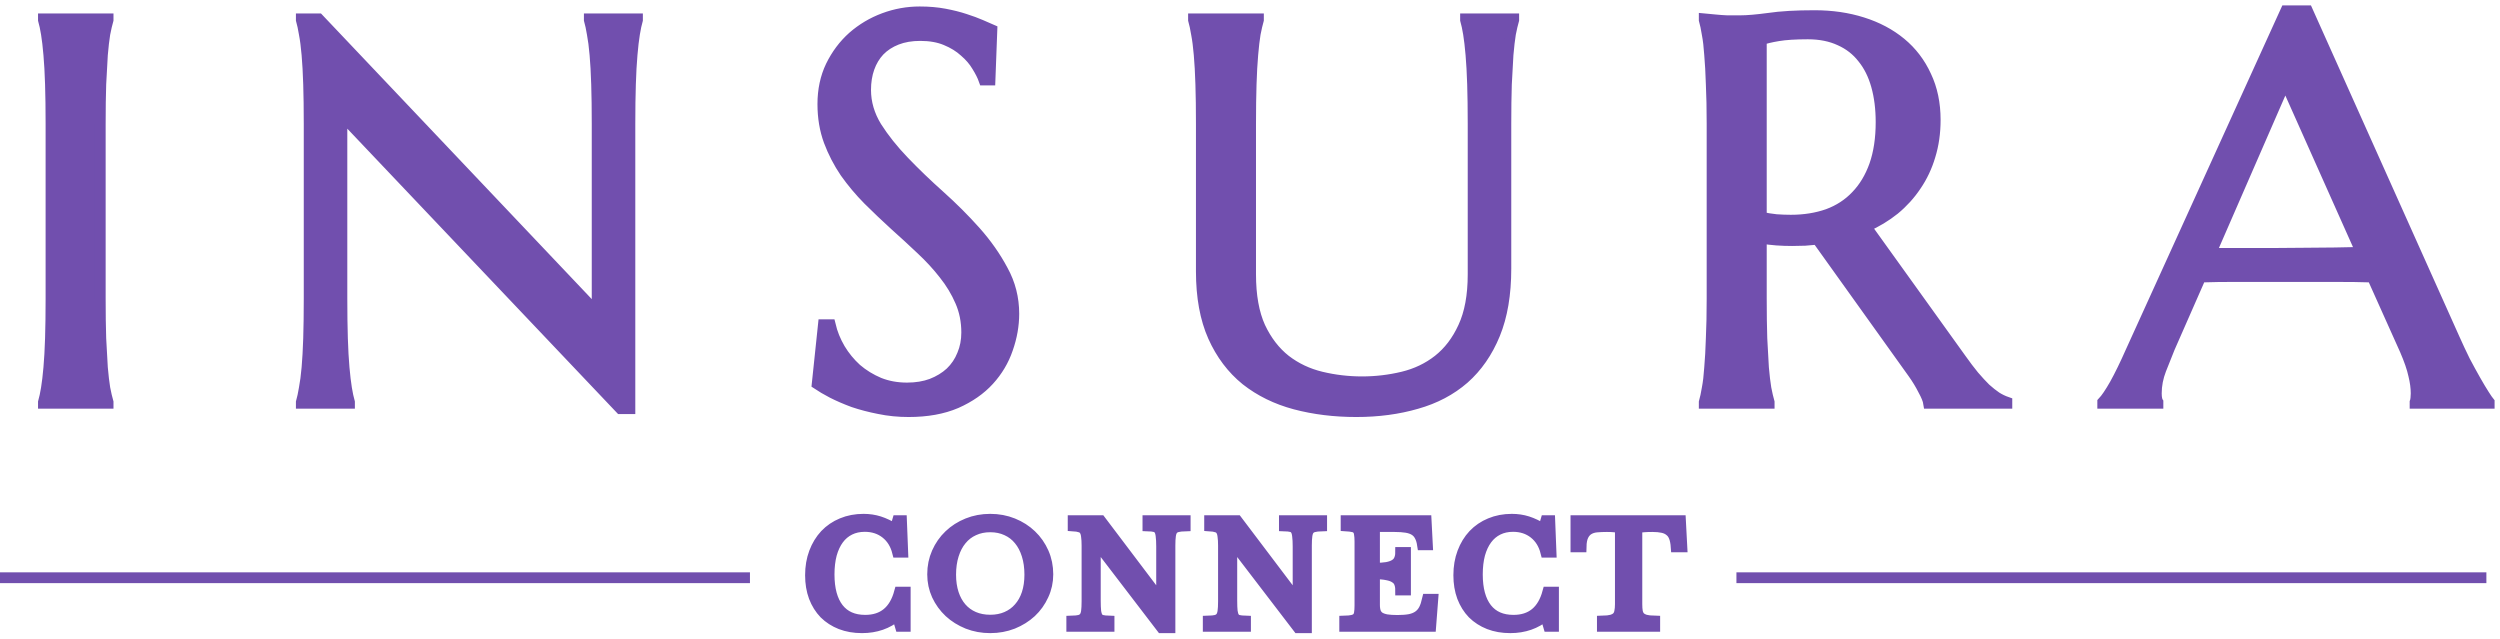 <svg width="231" height="59" viewBox="0 0 231 59" fill="none" xmlns="http://www.w3.org/2000/svg">
<path d="M4.014 37.165C4.114 36.818 4.206 36.389 4.289 35.877C4.373 35.365 4.448 34.729 4.514 33.97C4.581 33.21 4.631 32.31 4.664 31.27C4.697 30.213 4.714 28.983 4.714 27.579V11.453C4.714 10.05 4.697 8.827 4.664 7.787C4.631 6.73 4.581 5.822 4.514 5.062C4.448 4.286 4.373 3.642 4.289 3.13C4.206 2.618 4.114 2.189 4.014 1.842V1.743H9.986V1.842C9.886 2.189 9.786 2.618 9.686 3.13C9.603 3.642 9.528 4.286 9.462 5.062C9.412 5.822 9.362 6.73 9.312 7.787C9.278 8.827 9.262 10.05 9.262 11.453V27.579C9.262 28.983 9.278 30.213 9.312 31.27C9.362 32.31 9.412 33.21 9.462 33.97C9.528 34.729 9.603 35.365 9.686 35.877C9.786 36.389 9.886 36.818 9.986 37.165V37.264H4.014V37.165Z" fill="#714FAE"/>
<path d="M29.442 1.743L55.178 28.892V11.453C55.178 10.05 55.162 8.827 55.128 7.787C55.095 6.73 55.045 5.822 54.978 5.062C54.912 4.286 54.828 3.642 54.729 3.13C54.645 2.618 54.554 2.189 54.454 1.842V1.743H58.901V1.842C58.801 2.189 58.71 2.618 58.627 3.13C58.543 3.642 58.468 4.286 58.402 5.062C58.335 5.822 58.285 6.73 58.252 7.787C58.218 8.827 58.202 10.05 58.202 11.453V37.76H57.327L31.591 10.636V27.579C31.591 28.983 31.608 30.213 31.641 31.27C31.674 32.31 31.724 33.21 31.791 33.97C31.858 34.729 31.933 35.365 32.016 35.877C32.099 36.389 32.191 36.818 32.291 37.165V37.264H27.843V37.165C27.943 36.818 28.035 36.389 28.118 35.877C28.218 35.365 28.301 34.729 28.368 33.97C28.434 33.21 28.485 32.31 28.518 31.27C28.551 30.213 28.568 28.983 28.568 27.579V11.453C28.568 10.05 28.551 8.827 28.518 7.787C28.485 6.73 28.434 5.822 28.368 5.062C28.301 4.286 28.218 3.642 28.118 3.13C28.035 2.618 27.943 2.189 27.843 1.842V1.743H29.442Z" fill="#714FAE"/>
<path d="M91.475 7.391H90.926C90.792 7.011 90.576 6.582 90.276 6.103C89.993 5.624 89.61 5.178 89.127 4.765C88.66 4.336 88.085 3.981 87.403 3.7C86.736 3.419 85.945 3.279 85.029 3.279C84.213 3.279 83.488 3.403 82.855 3.65C82.222 3.898 81.689 4.245 81.256 4.691C80.839 5.137 80.523 5.665 80.306 6.276C80.09 6.887 79.981 7.564 79.981 8.307C79.981 9.496 80.315 10.636 80.981 11.726C81.664 12.799 82.513 13.864 83.53 14.921C84.546 15.978 85.645 17.035 86.828 18.092C88.01 19.149 89.11 20.247 90.126 21.386C91.142 22.526 91.983 23.723 92.65 24.978C93.333 26.216 93.674 27.554 93.674 28.991C93.674 30.064 93.483 31.146 93.099 32.236C92.733 33.309 92.158 34.275 91.375 35.134C90.592 35.992 89.585 36.694 88.352 37.239C87.119 37.768 85.653 38.032 83.954 38.032C83.005 38.032 82.097 37.941 81.231 37.76C80.381 37.594 79.59 37.388 78.857 37.14C78.141 36.876 77.491 36.595 76.908 36.298C76.342 36.001 75.875 35.728 75.509 35.481L76.084 30.006H76.708C76.891 30.782 77.191 31.526 77.608 32.236C78.024 32.929 78.532 33.548 79.132 34.093C79.748 34.622 80.448 35.051 81.231 35.382C82.014 35.695 82.872 35.852 83.805 35.852C84.654 35.852 85.412 35.728 86.078 35.481C86.761 35.216 87.344 34.861 87.827 34.416C88.31 33.953 88.677 33.408 88.927 32.781C89.193 32.153 89.326 31.468 89.326 30.725C89.326 29.684 89.135 28.727 88.752 27.851C88.369 26.959 87.861 26.117 87.228 25.325C86.611 24.532 85.903 23.764 85.104 23.021C84.321 22.278 83.513 21.535 82.68 20.792C81.847 20.032 81.031 19.256 80.231 18.463C79.448 17.671 78.74 16.828 78.108 15.937C77.491 15.028 76.992 14.062 76.608 13.039C76.225 11.998 76.034 10.859 76.034 9.62C76.034 8.316 76.284 7.143 76.783 6.103C77.3 5.046 77.974 4.146 78.807 3.403C79.657 2.66 80.615 2.09 81.681 1.694C82.747 1.297 83.846 1.099 84.979 1.099C85.812 1.099 86.578 1.165 87.278 1.297C87.977 1.429 88.602 1.586 89.151 1.768C89.718 1.95 90.209 2.131 90.626 2.313C91.042 2.494 91.384 2.643 91.65 2.759L91.475 7.391Z" fill="#714FAE"/>
<path d="M136.118 11.453C136.118 10.05 136.101 8.827 136.068 7.787C136.034 6.73 135.984 5.822 135.918 5.062C135.851 4.286 135.776 3.642 135.693 3.13C135.61 2.618 135.518 2.189 135.418 1.842V1.743H139.866V1.842C139.766 2.189 139.666 2.618 139.566 3.13C139.483 3.642 139.408 4.286 139.341 5.062C139.291 5.822 139.241 6.73 139.191 7.787C139.158 8.827 139.141 10.05 139.141 11.453V24.829C139.141 27.191 138.8 29.205 138.117 30.873C137.434 32.541 136.484 33.912 135.268 34.985C134.052 36.042 132.595 36.81 130.896 37.289C129.196 37.784 127.339 38.032 125.324 38.032C123.308 38.032 121.426 37.801 119.677 37.338C117.944 36.876 116.428 36.133 115.129 35.109C113.846 34.069 112.839 32.731 112.106 31.096C111.373 29.445 111.006 27.438 111.006 25.077V11.453C111.006 10.05 110.99 8.827 110.956 7.787C110.923 6.73 110.873 5.822 110.806 5.062C110.74 4.286 110.657 3.642 110.557 3.13C110.473 2.618 110.382 2.189 110.282 1.842V1.743H116.278V1.842C116.179 2.189 116.079 2.618 115.979 3.13C115.895 3.642 115.82 4.286 115.754 5.062C115.687 5.822 115.637 6.73 115.604 7.787C115.571 8.827 115.554 10.05 115.554 11.453V25.349C115.554 27.315 115.845 28.941 116.428 30.229C117.028 31.501 117.811 32.516 118.777 33.276C119.743 34.019 120.843 34.539 122.075 34.837C123.308 35.134 124.566 35.282 125.848 35.282C127.131 35.282 128.389 35.134 129.621 34.837C130.854 34.539 131.945 34.019 132.894 33.276C133.861 32.516 134.635 31.501 135.218 30.229C135.818 28.941 136.118 27.315 136.118 25.349V11.453Z" fill="#714FAE"/>
<path d="M162.745 27.579C162.745 28.983 162.762 30.213 162.795 31.27C162.845 32.31 162.895 33.21 162.945 33.97C163.011 34.729 163.086 35.365 163.17 35.877C163.27 36.389 163.37 36.818 163.469 37.165V37.264H157.473V37.165C157.573 36.818 157.664 36.389 157.748 35.877C157.848 35.365 157.923 34.729 157.972 33.97C158.039 33.21 158.089 32.31 158.122 31.27C158.172 30.229 158.197 28.999 158.197 27.579V11.453C158.197 10.05 158.172 8.827 158.122 7.787C158.089 6.73 158.039 5.822 157.972 5.062C157.923 4.303 157.848 3.667 157.748 3.155C157.664 2.627 157.573 2.189 157.473 1.842V1.743L158.522 1.842C158.839 1.875 159.188 1.9 159.572 1.917C159.971 1.917 160.38 1.917 160.796 1.917C161.446 1.917 162.32 1.842 163.42 1.694C164.536 1.528 165.951 1.446 167.667 1.446C169.266 1.446 170.741 1.661 172.09 2.09C173.456 2.519 174.638 3.147 175.638 3.972C176.637 4.798 177.412 5.814 177.962 7.019C178.528 8.208 178.811 9.562 178.811 11.082C178.811 12.271 178.653 13.377 178.336 14.401C178.037 15.408 177.603 16.325 177.037 17.15C176.487 17.976 175.821 18.711 175.038 19.355C174.255 19.983 173.381 20.511 172.415 20.94L181.185 33.152C181.618 33.763 182.018 34.292 182.384 34.737C182.767 35.183 183.125 35.571 183.459 35.902C183.808 36.215 184.142 36.48 184.458 36.694C184.775 36.892 185.099 37.049 185.433 37.165V37.264H178.211C178.161 36.95 177.995 36.538 177.712 36.026C177.445 35.497 177.129 34.977 176.762 34.465L167.917 22.105C167.534 22.137 167.151 22.171 166.768 22.204C166.385 22.22 165.993 22.228 165.593 22.228C165.127 22.228 164.652 22.212 164.169 22.179C163.703 22.146 163.228 22.088 162.745 22.005V27.579ZM162.745 20.073C163.195 20.172 163.653 20.247 164.119 20.296C164.586 20.329 165.035 20.346 165.468 20.346C166.718 20.346 167.859 20.164 168.892 19.801C169.924 19.421 170.799 18.851 171.515 18.092C172.248 17.332 172.814 16.391 173.214 15.268C173.614 14.128 173.814 12.799 173.814 11.28C173.814 10.041 173.672 8.918 173.389 7.911C173.106 6.904 172.681 6.053 172.115 5.36C171.565 4.65 170.865 4.105 170.016 3.725C169.166 3.328 168.175 3.13 167.043 3.13C165.893 3.13 164.977 3.188 164.294 3.304C163.611 3.419 163.095 3.543 162.745 3.675V20.073Z" fill="#714FAE"/>
<path d="M223.154 37.264V37.165C223.187 37.082 223.212 36.959 223.229 36.793C223.245 36.628 223.254 36.48 223.254 36.348C223.254 35.836 223.179 35.274 223.029 34.663C222.896 34.036 222.629 33.26 222.229 32.335L219.206 25.597C218.273 25.564 217.032 25.548 215.483 25.548C213.934 25.548 212.26 25.548 210.461 25.548C209.145 25.548 207.87 25.548 206.638 25.548C205.422 25.548 204.322 25.564 203.339 25.597L200.466 32.137C200.216 32.748 199.95 33.416 199.666 34.143C199.383 34.87 199.242 35.605 199.242 36.348C199.242 36.562 199.258 36.744 199.292 36.892C199.325 37.025 199.358 37.115 199.392 37.165V37.264H194.294V37.165C194.594 36.851 194.969 36.298 195.419 35.505C195.869 34.696 196.36 33.689 196.893 32.483L211.21 1H213.209L226.777 31.27C227.093 31.98 227.418 32.673 227.751 33.35C228.101 34.011 228.426 34.605 228.726 35.134C229.026 35.662 229.292 36.108 229.525 36.471C229.758 36.835 229.917 37.066 230 37.165V37.264H223.154ZM206.963 23.417C207.929 23.417 208.92 23.417 209.936 23.417C210.952 23.401 211.943 23.393 212.909 23.393C213.892 23.376 214.833 23.368 215.733 23.368C216.632 23.351 217.448 23.335 218.181 23.318L211.16 7.589L204.264 23.417H206.963Z" fill="#714FAE"/>
<path d="M82.939 48.108H83.297L83.412 51.025H82.939C82.751 50.281 82.389 49.697 81.851 49.274C81.314 48.852 80.666 48.64 79.907 48.64C79.386 48.64 78.922 48.742 78.512 48.945C78.103 49.148 77.757 49.439 77.476 49.82C77.195 50.2 76.977 50.665 76.824 51.215C76.679 51.764 76.606 52.386 76.606 53.079C76.606 54.44 76.892 55.489 77.463 56.224C78.035 56.952 78.862 57.315 79.945 57.315C81.591 57.315 82.649 56.449 83.118 54.715H83.642V57.873H83.195L82.9 56.871C82.005 57.624 80.922 58 79.651 58C78.926 58 78.269 57.886 77.681 57.658C77.101 57.429 76.602 57.108 76.184 56.694C75.775 56.271 75.455 55.759 75.225 55.159C75.003 54.559 74.892 53.891 74.892 53.155C74.892 52.386 75.011 51.684 75.25 51.05C75.489 50.416 75.822 49.87 76.248 49.414C76.683 48.957 77.199 48.606 77.796 48.361C78.401 48.108 79.067 47.981 79.792 47.981C80.303 47.981 80.785 48.053 81.237 48.196C81.689 48.34 82.18 48.573 82.708 48.894L82.939 48.108Z" fill="#714FAE"/>
<path d="M91.498 47.981C92.249 47.981 92.948 48.112 93.597 48.374C94.245 48.636 94.808 48.995 95.285 49.452C95.763 49.909 96.138 50.445 96.411 51.063C96.684 51.68 96.82 52.348 96.82 53.066C96.82 53.751 96.68 54.394 96.398 54.994C96.125 55.595 95.75 56.119 95.272 56.567C94.795 57.007 94.232 57.357 93.584 57.62C92.936 57.873 92.24 58 91.498 58C90.756 58 90.061 57.873 89.413 57.62C88.765 57.357 88.202 57.007 87.725 56.567C87.247 56.119 86.867 55.595 86.586 54.994C86.313 54.394 86.177 53.751 86.177 53.066C86.177 52.348 86.313 51.68 86.586 51.063C86.859 50.445 87.234 49.909 87.712 49.452C88.189 48.995 88.752 48.636 89.4 48.374C90.049 48.112 90.748 47.981 91.498 47.981ZM91.498 57.303C92.061 57.303 92.564 57.205 93.008 57.011C93.46 56.816 93.844 56.537 94.159 56.174C94.484 55.81 94.731 55.37 94.901 54.855C95.072 54.331 95.157 53.747 95.157 53.105C95.157 52.428 95.072 51.819 94.901 51.278C94.731 50.729 94.488 50.264 94.172 49.883C93.857 49.494 93.473 49.198 93.021 48.995C92.569 48.784 92.061 48.678 91.498 48.678C90.936 48.678 90.428 48.784 89.976 48.995C89.524 49.198 89.14 49.494 88.825 49.883C88.509 50.264 88.266 50.729 88.096 51.278C87.925 51.819 87.84 52.428 87.84 53.105C87.84 53.747 87.925 54.331 88.096 54.855C88.266 55.37 88.509 55.81 88.825 56.174C89.14 56.537 89.524 56.816 89.976 57.011C90.428 57.205 90.936 57.303 91.498 57.303Z" fill="#714FAE"/>
<path d="M107.335 58L101.259 50.061H101.207V55.476C101.207 55.899 101.22 56.233 101.246 56.478C101.28 56.723 101.34 56.913 101.425 57.049C101.519 57.184 101.647 57.273 101.809 57.315C101.979 57.357 102.201 57.383 102.474 57.391V57.873H99.033V57.391C99.331 57.383 99.57 57.357 99.749 57.315C99.937 57.264 100.082 57.176 100.184 57.049C100.286 56.922 100.355 56.744 100.389 56.516C100.423 56.279 100.44 55.962 100.44 55.565V50.416C100.44 50.061 100.423 49.769 100.389 49.541C100.363 49.304 100.303 49.118 100.21 48.983C100.124 48.847 99.996 48.754 99.826 48.704C99.655 48.645 99.433 48.606 99.16 48.59V48.108H101.694L107.284 55.502H107.335V50.505C107.335 50.09 107.318 49.761 107.284 49.515C107.259 49.262 107.199 49.067 107.105 48.932C107.02 48.797 106.892 48.708 106.721 48.666C106.559 48.623 106.342 48.598 106.069 48.59V48.108H109.51V48.59C109.212 48.598 108.969 48.628 108.781 48.678C108.602 48.721 108.461 48.805 108.359 48.932C108.256 49.059 108.188 49.241 108.154 49.477C108.12 49.714 108.103 50.027 108.103 50.416V58H107.335Z" fill="#714FAE"/>
<path d="M119.945 58L113.868 50.061H113.817V55.476C113.817 55.899 113.83 56.233 113.856 56.478C113.89 56.723 113.949 56.913 114.035 57.049C114.129 57.184 114.256 57.273 114.418 57.315C114.589 57.357 114.811 57.383 115.084 57.391V57.873H111.642V57.391C111.941 57.383 112.18 57.357 112.359 57.315C112.546 57.264 112.691 57.176 112.794 57.049C112.896 56.922 112.964 56.744 112.998 56.516C113.033 56.279 113.05 55.962 113.05 55.565V50.416C113.05 50.061 113.033 49.769 112.998 49.541C112.973 49.304 112.913 49.118 112.819 48.983C112.734 48.847 112.606 48.754 112.436 48.704C112.265 48.645 112.043 48.606 111.77 48.59V48.108H114.303L119.894 55.502H119.945V50.505C119.945 50.09 119.928 49.761 119.894 49.515C119.868 49.262 119.809 49.067 119.715 48.932C119.63 48.797 119.502 48.708 119.331 48.666C119.169 48.623 118.951 48.598 118.679 48.59V48.108H122.12V48.59C121.821 48.598 121.578 48.628 121.391 48.678C121.212 48.721 121.071 48.805 120.969 48.932C120.866 49.059 120.798 49.241 120.764 49.477C120.73 49.714 120.713 50.027 120.713 50.416V58H119.945Z" fill="#714FAE"/>
<path d="M127.003 52.508C127.463 52.508 127.847 52.483 128.154 52.432C128.47 52.373 128.717 52.284 128.896 52.166C129.084 52.048 129.216 51.895 129.293 51.709C129.378 51.523 129.421 51.304 129.421 51.05H129.868V54.512H129.421C129.421 54.259 129.382 54.039 129.305 53.853C129.237 53.667 129.109 53.515 128.922 53.396C128.743 53.269 128.495 53.176 128.18 53.117C127.873 53.05 127.48 53.016 127.003 53.016V55.882C127.003 56.161 127.037 56.394 127.105 56.58C127.173 56.757 127.288 56.905 127.45 57.023C127.621 57.133 127.843 57.214 128.116 57.264C128.389 57.307 128.726 57.328 129.126 57.328C129.578 57.328 129.962 57.298 130.278 57.239C130.593 57.171 130.858 57.062 131.071 56.909C131.284 56.757 131.455 56.558 131.583 56.313C131.711 56.06 131.817 55.747 131.902 55.375H132.389L132.197 57.873H124.252V57.391C124.551 57.383 124.79 57.357 124.969 57.315C125.156 57.273 125.301 57.201 125.404 57.099C125.506 56.998 125.574 56.854 125.608 56.668C125.642 56.482 125.659 56.241 125.659 55.945V50.035C125.659 49.739 125.642 49.503 125.608 49.325C125.583 49.139 125.523 48.995 125.429 48.894C125.344 48.784 125.216 48.712 125.045 48.678C124.875 48.636 124.653 48.606 124.38 48.59V48.108H131.775L131.89 50.34H131.442C131.391 50.002 131.305 49.727 131.186 49.515C131.075 49.296 130.917 49.122 130.713 48.995C130.517 48.869 130.265 48.78 129.958 48.729C129.651 48.678 129.28 48.653 128.845 48.653H127.22C127.075 48.653 127.003 48.725 127.003 48.869V52.508Z" fill="#714FAE"/>
<path d="M142.839 48.108H143.198L143.313 51.025H142.839C142.652 50.281 142.289 49.697 141.752 49.274C141.215 48.852 140.567 48.64 139.808 48.64C139.287 48.64 138.822 48.742 138.413 48.945C138.004 49.148 137.658 49.439 137.377 49.82C137.095 50.2 136.878 50.665 136.724 51.215C136.579 51.764 136.507 52.386 136.507 53.079C136.507 54.44 136.793 55.489 137.364 56.224C137.935 56.952 138.763 57.315 139.846 57.315C141.492 57.315 142.55 56.449 143.019 54.715H143.543V57.873H143.095L142.801 56.871C141.906 57.624 140.822 58 139.552 58C138.827 58 138.17 57.886 137.582 57.658C137.002 57.429 136.503 57.108 136.085 56.694C135.675 56.271 135.356 55.759 135.125 55.159C134.904 54.559 134.793 53.891 134.793 53.155C134.793 52.386 134.912 51.684 135.151 51.05C135.39 50.416 135.722 49.87 136.149 49.414C136.584 48.957 137.1 48.606 137.697 48.361C138.302 48.108 138.967 47.981 139.692 47.981C140.204 47.981 140.686 48.053 141.138 48.196C141.59 48.34 142.08 48.573 142.609 48.894L142.839 48.108Z" fill="#714FAE"/>
<path d="M155.403 50.53H154.879C154.853 50.166 154.794 49.862 154.7 49.617C154.606 49.372 154.47 49.181 154.29 49.046C154.12 48.902 153.902 48.801 153.638 48.742C153.374 48.683 153.058 48.653 152.691 48.653C152.376 48.653 152.12 48.661 151.924 48.678C151.736 48.687 151.591 48.708 151.489 48.742C151.386 48.776 151.318 48.818 151.284 48.869C151.258 48.911 151.246 48.97 151.246 49.046V55.831C151.246 56.102 151.263 56.334 151.297 56.529C151.339 56.723 151.416 56.884 151.527 57.011C151.647 57.129 151.813 57.222 152.026 57.29C152.248 57.349 152.538 57.383 152.896 57.391V57.873H148.06V57.391C148.418 57.383 148.708 57.349 148.93 57.29C149.152 57.222 149.318 57.129 149.429 57.011C149.548 56.884 149.625 56.723 149.659 56.529C149.702 56.334 149.723 56.102 149.723 55.831V49.046C149.723 48.97 149.706 48.911 149.672 48.869C149.647 48.818 149.587 48.776 149.493 48.742C149.408 48.708 149.284 48.687 149.122 48.678C148.96 48.661 148.743 48.653 148.47 48.653C148.137 48.653 147.826 48.666 147.536 48.691C147.254 48.716 147.007 48.792 146.794 48.919C146.589 49.038 146.423 49.224 146.295 49.477C146.167 49.731 146.099 50.082 146.09 50.53H145.617V48.108H155.275L155.403 50.53Z" fill="#714FAE"/>
<path d="M69.296 53.381H0M229.742 53.381H160.446M4.014 37.165C4.114 36.818 4.206 36.389 4.289 35.877C4.373 35.365 4.448 34.729 4.514 33.97C4.581 33.21 4.631 32.31 4.664 31.27C4.697 30.213 4.714 28.983 4.714 27.579V11.453C4.714 10.05 4.697 8.827 4.664 7.787C4.631 6.73 4.581 5.822 4.514 5.062C4.448 4.286 4.373 3.642 4.289 3.13C4.206 2.618 4.114 2.189 4.014 1.842V1.743H9.986V1.842C9.886 2.189 9.786 2.618 9.686 3.13C9.603 3.642 9.528 4.286 9.462 5.062C9.412 5.822 9.362 6.73 9.312 7.787C9.278 8.827 9.262 10.05 9.262 11.453V27.579C9.262 28.983 9.278 30.213 9.312 31.27C9.362 32.31 9.412 33.21 9.462 33.97C9.528 34.729 9.603 35.365 9.686 35.877C9.786 36.389 9.886 36.818 9.986 37.165V37.264H4.014V37.165ZM29.442 1.743L55.178 28.892V11.453C55.178 10.05 55.162 8.827 55.128 7.787C55.095 6.73 55.045 5.822 54.978 5.062C54.912 4.286 54.828 3.642 54.729 3.13C54.645 2.618 54.554 2.189 54.454 1.842V1.743H58.901V1.842C58.801 2.189 58.71 2.618 58.627 3.13C58.543 3.642 58.468 4.286 58.402 5.062C58.335 5.822 58.285 6.73 58.252 7.787C58.218 8.827 58.202 10.05 58.202 11.453V37.76H57.327L31.591 10.636V27.579C31.591 28.983 31.608 30.213 31.641 31.27C31.674 32.31 31.724 33.21 31.791 33.97C31.858 34.729 31.933 35.365 32.016 35.877C32.099 36.389 32.191 36.818 32.291 37.165V37.264H27.843V37.165C27.943 36.818 28.035 36.389 28.118 35.877C28.218 35.365 28.301 34.729 28.368 33.97C28.434 33.21 28.485 32.31 28.518 31.27C28.551 30.213 28.568 28.983 28.568 27.579V11.453C28.568 10.05 28.551 8.827 28.518 7.787C28.485 6.73 28.434 5.822 28.368 5.062C28.301 4.286 28.218 3.642 28.118 3.13C28.035 2.618 27.943 2.189 27.843 1.842V1.743H29.442ZM91.475 7.391H90.926C90.792 7.011 90.576 6.582 90.276 6.103C89.993 5.624 89.61 5.178 89.127 4.765C88.66 4.336 88.085 3.981 87.403 3.7C86.736 3.419 85.945 3.279 85.029 3.279C84.213 3.279 83.488 3.403 82.855 3.65C82.222 3.898 81.689 4.245 81.256 4.691C80.839 5.137 80.523 5.665 80.306 6.276C80.09 6.887 79.981 7.564 79.981 8.307C79.981 9.496 80.315 10.636 80.981 11.726C81.664 12.799 82.513 13.864 83.53 14.921C84.546 15.978 85.645 17.035 86.828 18.092C88.01 19.149 89.11 20.247 90.126 21.386C91.142 22.526 91.983 23.723 92.65 24.978C93.333 26.216 93.674 27.554 93.674 28.991C93.674 30.064 93.483 31.146 93.099 32.236C92.733 33.309 92.158 34.275 91.375 35.134C90.592 35.992 89.585 36.694 88.352 37.239C87.119 37.768 85.653 38.032 83.954 38.032C83.005 38.032 82.097 37.941 81.231 37.76C80.381 37.594 79.59 37.388 78.857 37.14C78.141 36.876 77.491 36.595 76.908 36.298C76.342 36.001 75.875 35.728 75.509 35.481L76.084 30.006H76.708C76.891 30.782 77.191 31.526 77.608 32.236C78.024 32.929 78.532 33.548 79.132 34.093C79.748 34.622 80.448 35.051 81.231 35.382C82.014 35.695 82.872 35.852 83.805 35.852C84.654 35.852 85.412 35.728 86.078 35.481C86.761 35.216 87.344 34.861 87.827 34.416C88.31 33.953 88.677 33.408 88.927 32.781C89.193 32.153 89.326 31.468 89.326 30.725C89.326 29.684 89.135 28.727 88.752 27.851C88.369 26.959 87.861 26.117 87.228 25.325C86.611 24.532 85.903 23.764 85.104 23.021C84.321 22.278 83.513 21.535 82.68 20.792C81.847 20.032 81.031 19.256 80.231 18.463C79.448 17.671 78.74 16.828 78.108 15.937C77.491 15.028 76.992 14.062 76.608 13.039C76.225 11.998 76.034 10.859 76.034 9.62C76.034 8.316 76.284 7.143 76.783 6.103C77.3 5.046 77.974 4.146 78.807 3.403C79.657 2.66 80.615 2.09 81.681 1.694C82.747 1.297 83.846 1.099 84.979 1.099C85.812 1.099 86.578 1.165 87.278 1.297C87.977 1.429 88.602 1.586 89.151 1.768C89.718 1.95 90.209 2.131 90.626 2.313C91.042 2.494 91.384 2.643 91.65 2.759L91.475 7.391ZM136.118 11.453C136.118 10.05 136.101 8.827 136.068 7.787C136.034 6.73 135.984 5.822 135.918 5.062C135.851 4.286 135.776 3.642 135.693 3.13C135.61 2.618 135.518 2.189 135.418 1.842V1.743H139.866V1.842C139.766 2.189 139.666 2.618 139.566 3.13C139.483 3.642 139.408 4.286 139.341 5.062C139.291 5.822 139.241 6.73 139.191 7.787C139.158 8.827 139.141 10.05 139.141 11.453V24.829C139.141 27.191 138.8 29.205 138.117 30.873C137.434 32.541 136.484 33.912 135.268 34.985C134.052 36.042 132.595 36.81 130.896 37.289C129.196 37.784 127.339 38.032 125.324 38.032C123.308 38.032 121.426 37.801 119.677 37.338C117.944 36.876 116.428 36.133 115.129 35.109C113.846 34.069 112.839 32.731 112.106 31.096C111.373 29.445 111.006 27.438 111.006 25.077V11.453C111.006 10.05 110.99 8.827 110.956 7.787C110.923 6.73 110.873 5.822 110.806 5.062C110.74 4.286 110.657 3.642 110.557 3.13C110.473 2.618 110.382 2.189 110.282 1.842V1.743H116.278V1.842C116.179 2.189 116.079 2.618 115.979 3.13C115.895 3.642 115.82 4.286 115.754 5.062C115.687 5.822 115.637 6.73 115.604 7.787C115.571 8.827 115.554 10.05 115.554 11.453V25.349C115.554 27.315 115.845 28.941 116.428 30.229C117.028 31.501 117.811 32.516 118.777 33.276C119.743 34.019 120.843 34.539 122.075 34.837C123.308 35.134 124.566 35.282 125.848 35.282C127.131 35.282 128.389 35.134 129.621 34.837C130.854 34.539 131.945 34.019 132.894 33.276C133.861 32.516 134.635 31.501 135.218 30.229C135.818 28.941 136.118 27.315 136.118 25.349V11.453ZM162.745 27.579C162.745 28.983 162.762 30.213 162.795 31.27C162.845 32.31 162.895 33.21 162.945 33.97C163.011 34.729 163.086 35.365 163.17 35.877C163.27 36.389 163.37 36.818 163.469 37.165V37.264H157.473V37.165C157.573 36.818 157.664 36.389 157.748 35.877C157.848 35.365 157.923 34.729 157.972 33.97C158.039 33.21 158.089 32.31 158.122 31.27C158.172 30.229 158.197 28.999 158.197 27.579V11.453C158.197 10.05 158.172 8.827 158.122 7.787C158.089 6.73 158.039 5.822 157.972 5.062C157.923 4.303 157.848 3.667 157.748 3.155C157.664 2.627 157.573 2.189 157.473 1.842V1.743L158.522 1.842C158.839 1.875 159.188 1.9 159.572 1.917C159.971 1.917 160.38 1.917 160.796 1.917C161.446 1.917 162.32 1.842 163.42 1.694C164.536 1.528 165.951 1.446 167.667 1.446C169.266 1.446 170.741 1.661 172.09 2.09C173.456 2.519 174.638 3.147 175.638 3.972C176.637 4.798 177.412 5.814 177.962 7.019C178.528 8.208 178.811 9.562 178.811 11.082C178.811 12.271 178.653 13.377 178.336 14.401C178.037 15.408 177.603 16.325 177.037 17.15C176.487 17.976 175.821 18.711 175.038 19.355C174.255 19.983 173.381 20.511 172.415 20.94L181.185 33.152C181.618 33.763 182.018 34.292 182.384 34.737C182.767 35.183 183.125 35.571 183.459 35.902C183.808 36.215 184.142 36.48 184.458 36.694C184.775 36.892 185.099 37.049 185.433 37.165V37.264H178.211C178.162 36.95 177.995 36.538 177.712 36.026C177.445 35.497 177.129 34.977 176.762 34.465L167.917 22.105C167.534 22.137 167.151 22.171 166.768 22.204C166.385 22.22 165.993 22.228 165.593 22.228C165.127 22.228 164.652 22.212 164.169 22.179C163.703 22.146 163.228 22.088 162.745 22.005V27.579ZM162.745 20.073C163.195 20.172 163.653 20.247 164.119 20.296C164.586 20.329 165.035 20.346 165.468 20.346C166.718 20.346 167.859 20.164 168.892 19.801C169.924 19.421 170.799 18.851 171.515 18.092C172.248 17.332 172.814 16.391 173.214 15.268C173.614 14.128 173.814 12.799 173.814 11.28C173.814 10.041 173.672 8.918 173.389 7.911C173.106 6.904 172.681 6.053 172.115 5.36C171.565 4.65 170.865 4.105 170.016 3.725C169.166 3.328 168.175 3.13 167.043 3.13C165.893 3.13 164.977 3.188 164.294 3.304C163.611 3.419 163.095 3.543 162.745 3.675V20.073ZM223.154 37.264V37.165C223.187 37.082 223.212 36.959 223.229 36.793C223.245 36.628 223.254 36.48 223.254 36.348C223.254 35.836 223.179 35.274 223.029 34.663C222.896 34.036 222.629 33.26 222.229 32.335L219.206 25.597C218.273 25.564 217.032 25.548 215.483 25.548C213.934 25.548 212.26 25.548 210.461 25.548C209.145 25.548 207.87 25.548 206.638 25.548C205.422 25.548 204.322 25.564 203.339 25.597L200.466 32.137C200.216 32.748 199.95 33.416 199.666 34.143C199.383 34.87 199.242 35.605 199.242 36.348C199.242 36.562 199.258 36.744 199.292 36.892C199.325 37.025 199.358 37.115 199.392 37.165V37.264H194.294V37.165C194.594 36.851 194.969 36.298 195.419 35.505C195.869 34.696 196.36 33.689 196.893 32.483L211.21 1H213.209L226.777 31.27C227.093 31.98 227.418 32.673 227.751 33.35C228.101 34.011 228.426 34.605 228.726 35.134C229.026 35.662 229.292 36.108 229.525 36.471C229.758 36.835 229.917 37.066 230 37.165V37.264H223.154ZM206.963 23.417C207.929 23.417 208.92 23.417 209.936 23.417C210.952 23.401 211.943 23.393 212.909 23.393C213.892 23.376 214.833 23.368 215.733 23.368C216.632 23.351 217.448 23.335 218.181 23.318L211.16 7.589L204.264 23.417H206.963ZM82.939 48.108H83.297L83.412 51.025H82.939C82.751 50.281 82.389 49.697 81.851 49.274C81.314 48.852 80.666 48.64 79.907 48.64C79.386 48.64 78.922 48.742 78.512 48.945C78.103 49.148 77.757 49.439 77.476 49.82C77.195 50.2 76.977 50.665 76.824 51.215C76.679 51.764 76.606 52.386 76.606 53.079C76.606 54.44 76.892 55.489 77.463 56.224C78.035 56.952 78.862 57.315 79.945 57.315C81.591 57.315 82.649 56.449 83.118 54.715H83.642V57.873H83.195L82.9 56.871C82.005 57.624 80.922 58 79.651 58C78.926 58 78.269 57.886 77.681 57.658C77.101 57.429 76.602 57.108 76.184 56.694C75.775 56.271 75.455 55.759 75.225 55.159C75.003 54.559 74.892 53.891 74.892 53.155C74.892 52.386 75.011 51.684 75.25 51.05C75.489 50.416 75.822 49.87 76.248 49.414C76.683 48.957 77.199 48.606 77.796 48.361C78.401 48.108 79.067 47.981 79.792 47.981C80.303 47.981 80.785 48.053 81.237 48.196C81.689 48.34 82.18 48.573 82.708 48.894L82.939 48.108ZM91.498 47.981C92.249 47.981 92.948 48.112 93.597 48.374C94.245 48.636 94.808 48.995 95.285 49.452C95.763 49.909 96.138 50.445 96.411 51.063C96.684 51.68 96.82 52.348 96.82 53.066C96.82 53.751 96.68 54.394 96.398 54.994C96.125 55.595 95.75 56.119 95.272 56.567C94.795 57.007 94.232 57.357 93.584 57.62C92.936 57.873 92.24 58 91.498 58C90.756 58 90.061 57.873 89.413 57.62C88.765 57.357 88.202 57.007 87.725 56.567C87.247 56.119 86.867 55.595 86.586 54.994C86.313 54.394 86.177 53.751 86.177 53.066C86.177 52.348 86.313 51.68 86.586 51.063C86.859 50.445 87.234 49.909 87.712 49.452C88.189 48.995 88.752 48.636 89.4 48.374C90.049 48.112 90.748 47.981 91.498 47.981ZM91.498 57.303C92.061 57.303 92.564 57.205 93.008 57.011C93.46 56.816 93.844 56.537 94.159 56.174C94.484 55.81 94.731 55.37 94.901 54.855C95.072 54.331 95.157 53.747 95.157 53.105C95.157 52.428 95.072 51.819 94.901 51.278C94.731 50.729 94.488 50.264 94.172 49.883C93.857 49.494 93.473 49.198 93.021 48.995C92.569 48.784 92.061 48.678 91.498 48.678C90.936 48.678 90.428 48.784 89.976 48.995C89.524 49.198 89.14 49.494 88.825 49.883C88.509 50.264 88.266 50.729 88.096 51.278C87.925 51.819 87.84 52.428 87.84 53.105C87.84 53.747 87.925 54.331 88.096 54.855C88.266 55.37 88.509 55.81 88.825 56.174C89.14 56.537 89.524 56.816 89.976 57.011C90.428 57.205 90.936 57.303 91.498 57.303ZM107.335 58L101.259 50.061H101.207V55.476C101.207 55.899 101.22 56.233 101.246 56.478C101.28 56.723 101.34 56.913 101.425 57.049C101.519 57.184 101.647 57.273 101.809 57.315C101.979 57.357 102.201 57.383 102.474 57.391V57.873H99.033V57.391C99.331 57.383 99.57 57.357 99.749 57.315C99.937 57.264 100.082 57.176 100.184 57.049C100.286 56.922 100.355 56.744 100.389 56.516C100.423 56.279 100.44 55.962 100.44 55.565V50.416C100.44 50.061 100.423 49.769 100.389 49.541C100.363 49.304 100.303 49.118 100.21 48.983C100.124 48.847 99.996 48.754 99.826 48.704C99.655 48.645 99.433 48.606 99.16 48.59V48.108H101.694L107.284 55.502H107.335V50.505C107.335 50.09 107.318 49.761 107.284 49.515C107.259 49.262 107.199 49.067 107.105 48.932C107.02 48.797 106.892 48.708 106.721 48.666C106.559 48.623 106.342 48.598 106.069 48.59V48.108H109.51V48.59C109.212 48.598 108.969 48.628 108.781 48.678C108.602 48.721 108.461 48.805 108.359 48.932C108.256 49.059 108.188 49.241 108.154 49.477C108.12 49.714 108.103 50.027 108.103 50.416V58H107.335ZM119.945 58L113.868 50.061H113.817V55.476C113.817 55.899 113.83 56.233 113.856 56.478C113.89 56.723 113.949 56.913 114.035 57.049C114.129 57.184 114.256 57.273 114.418 57.315C114.589 57.357 114.811 57.383 115.084 57.391V57.873H111.642V57.391C111.941 57.383 112.18 57.357 112.359 57.315C112.546 57.264 112.691 57.176 112.794 57.049C112.896 56.922 112.964 56.744 112.998 56.516C113.033 56.279 113.05 55.962 113.05 55.565V50.416C113.05 50.061 113.033 49.769 112.998 49.541C112.973 49.304 112.913 49.118 112.819 48.983C112.734 48.847 112.606 48.754 112.436 48.704C112.265 48.645 112.043 48.606 111.77 48.59V48.108H114.303L119.894 55.502H119.945V50.505C119.945 50.09 119.928 49.761 119.894 49.515C119.868 49.262 119.809 49.067 119.715 48.932C119.63 48.797 119.502 48.708 119.331 48.666C119.169 48.623 118.951 48.598 118.679 48.59V48.108H122.12V48.59C121.821 48.598 121.578 48.628 121.391 48.678C121.212 48.721 121.071 48.805 120.969 48.932C120.866 49.059 120.798 49.241 120.764 49.477C120.73 49.714 120.713 50.027 120.713 50.416V58H119.945ZM127.003 52.508C127.463 52.508 127.847 52.483 128.154 52.432C128.47 52.373 128.717 52.284 128.896 52.166C129.084 52.048 129.216 51.895 129.293 51.709C129.378 51.523 129.421 51.304 129.421 51.05H129.868V54.512H129.421C129.421 54.259 129.382 54.039 129.305 53.853C129.237 53.667 129.109 53.515 128.922 53.396C128.743 53.269 128.495 53.176 128.18 53.117C127.873 53.05 127.48 53.016 127.003 53.016V55.882C127.003 56.161 127.037 56.394 127.105 56.58C127.173 56.757 127.288 56.905 127.45 57.023C127.621 57.133 127.843 57.214 128.116 57.264C128.389 57.307 128.726 57.328 129.126 57.328C129.578 57.328 129.962 57.298 130.278 57.239C130.593 57.171 130.858 57.062 131.071 56.909C131.284 56.757 131.455 56.558 131.583 56.313C131.711 56.06 131.817 55.747 131.902 55.375H132.389L132.197 57.873H124.252V57.391C124.551 57.383 124.79 57.357 124.969 57.315C125.156 57.273 125.301 57.201 125.404 57.099C125.506 56.998 125.574 56.854 125.608 56.668C125.642 56.482 125.659 56.241 125.659 55.945V50.035C125.659 49.739 125.642 49.503 125.608 49.325C125.583 49.139 125.523 48.995 125.429 48.894C125.344 48.784 125.216 48.712 125.045 48.678C124.875 48.636 124.653 48.606 124.38 48.59V48.108H131.775L131.89 50.34H131.442C131.391 50.002 131.305 49.727 131.186 49.515C131.075 49.296 130.917 49.122 130.713 48.995C130.517 48.869 130.265 48.78 129.958 48.729C129.651 48.678 129.28 48.653 128.845 48.653H127.22C127.075 48.653 127.003 48.725 127.003 48.869V52.508ZM142.839 48.108H143.198L143.313 51.025H142.839C142.652 50.281 142.289 49.697 141.752 49.274C141.215 48.852 140.567 48.64 139.808 48.64C139.287 48.64 138.822 48.742 138.413 48.945C138.004 49.148 137.658 49.439 137.377 49.82C137.095 50.2 136.878 50.665 136.724 51.215C136.579 51.764 136.507 52.386 136.507 53.079C136.507 54.44 136.793 55.489 137.364 56.224C137.935 56.952 138.763 57.315 139.846 57.315C141.492 57.315 142.55 56.449 143.019 54.715H143.543V57.873H143.095L142.801 56.871C141.906 57.624 140.822 58 139.552 58C138.827 58 138.17 57.886 137.582 57.658C137.002 57.429 136.503 57.108 136.085 56.694C135.675 56.271 135.356 55.759 135.125 55.159C134.904 54.559 134.793 53.891 134.793 53.155C134.793 52.386 134.912 51.684 135.151 51.05C135.39 50.416 135.722 49.87 136.149 49.414C136.584 48.957 137.1 48.606 137.697 48.361C138.302 48.108 138.967 47.981 139.692 47.981C140.204 47.981 140.686 48.053 141.138 48.196C141.59 48.34 142.08 48.573 142.609 48.894L142.839 48.108ZM155.403 50.53H154.879C154.853 50.166 154.794 49.862 154.7 49.617C154.606 49.372 154.47 49.181 154.29 49.046C154.12 48.902 153.902 48.801 153.638 48.742C153.374 48.683 153.058 48.653 152.691 48.653C152.376 48.653 152.12 48.661 151.924 48.678C151.736 48.687 151.591 48.708 151.489 48.742C151.386 48.776 151.318 48.818 151.284 48.869C151.258 48.911 151.246 48.97 151.246 49.046V55.831C151.246 56.102 151.263 56.334 151.297 56.529C151.339 56.723 151.416 56.884 151.527 57.011C151.647 57.129 151.813 57.222 152.026 57.29C152.248 57.349 152.538 57.383 152.896 57.391V57.873H148.06V57.391C148.418 57.383 148.708 57.349 148.93 57.29C149.152 57.222 149.318 57.129 149.429 57.011C149.548 56.884 149.625 56.723 149.659 56.529C149.702 56.334 149.723 56.102 149.723 55.831V49.046C149.723 48.97 149.706 48.911 149.672 48.869C149.647 48.818 149.587 48.776 149.493 48.742C149.408 48.708 149.284 48.687 149.122 48.678C148.96 48.661 148.743 48.653 148.47 48.653C148.137 48.653 147.826 48.666 147.536 48.691C147.254 48.716 147.007 48.792 146.794 48.919C146.589 49.038 146.423 49.224 146.295 49.477C146.167 49.731 146.099 50.082 146.09 50.53H145.617V48.108H155.275L155.403 50.53Z" stroke="#714FAE"/>
</svg>
